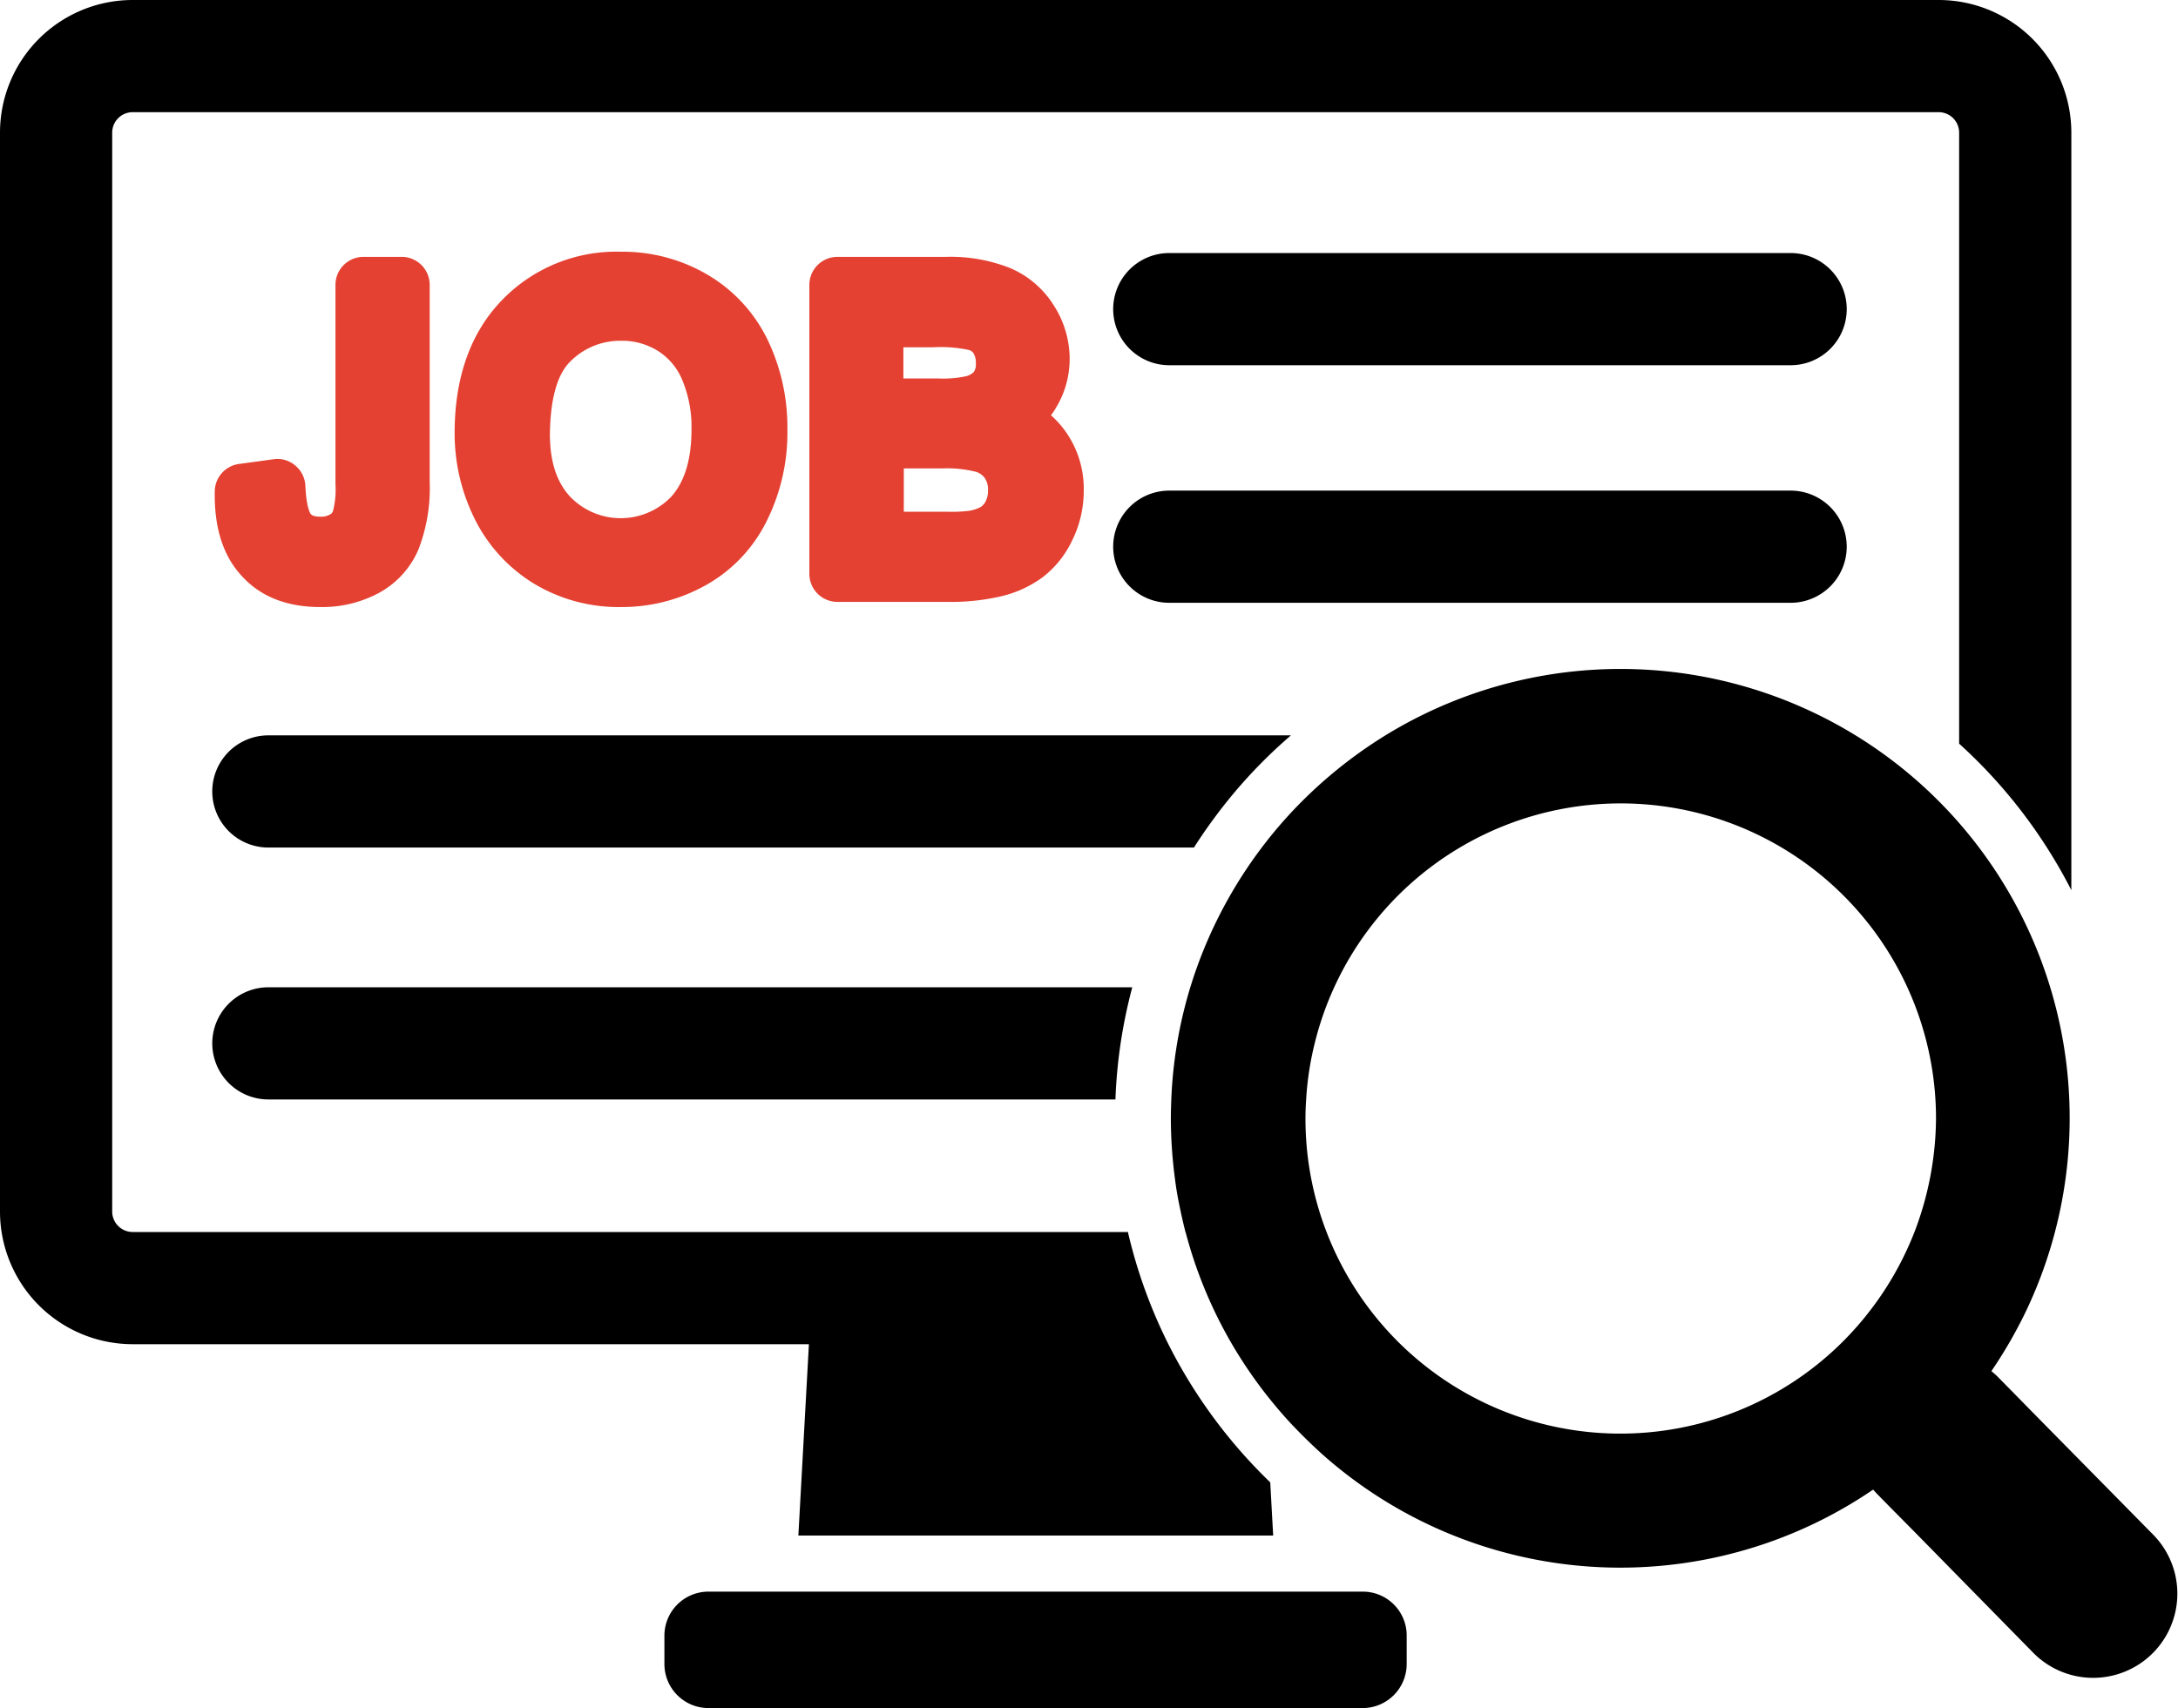 <svg id="online-job-search-symbol" xmlns="http://www.w3.org/2000/svg" width="250.376" height="196.402" viewBox="0 0 250.376 196.402">
  <g id="Group_138" data-name="Group 138" transform="translate(0 0)">
    <path id="Path_128" data-name="Path 128" d="M107.838,259.385a13.758,13.758,0,0,0,6.681-1.6,10.258,10.258,0,0,0,4.591-5.03,19.534,19.534,0,0,0,1.29-7.764V222.344a3.226,3.226,0,0,0-3.224-3.225H112.79a3.226,3.226,0,0,0-3.224,3.225v22.906a9.888,9.888,0,0,1-.284,3.1.669.669,0,0,1-.335.387,2.056,2.056,0,0,1-1.135.258c-.8,0-1.032-.232-1.109-.335,0,0-.49-.671-.593-3.2a3.234,3.234,0,0,0-1.161-2.347,3.15,3.15,0,0,0-2.5-.722l-3.972.541a3.219,3.219,0,0,0-2.786,3.147c-.077,4.153.954,7.429,3.1,9.725C100.951,258.2,103.994,259.385,107.838,259.385Z" transform="translate(-71.003 -189.584)" fill="#e44132"/>
    <path id="Path_129" data-name="Path 129" d="M211.654,254.945a18.839,18.839,0,0,0,10.086,2.734,19.765,19.765,0,0,0,9.622-2.45,17.114,17.114,0,0,0,7.094-7.4,22.742,22.742,0,0,0,2.4-10.524,23.255,23.255,0,0,0-2.27-10.344,17.558,17.558,0,0,0-6.887-7.481,19.234,19.234,0,0,0-9.957-2.657,18.259,18.259,0,0,0-13.8,5.675c-3.534,3.715-5.34,8.822-5.34,15.167a22.081,22.081,0,0,0,2.218,9.7A18.184,18.184,0,0,0,211.654,254.945Zm4.308-25.563a8.083,8.083,0,0,1,5.8-2.321,7.747,7.747,0,0,1,4.2,1.161,7.184,7.184,0,0,1,2.786,3.3,13.959,13.959,0,0,1,1.083,5.752c0,3.431-.8,6.036-2.348,7.738a8.067,8.067,0,0,1-11.556.026c-1.6-1.7-2.373-4.076-2.373-7.274C213.615,233.716,214.388,230.878,215.962,229.382Z" transform="translate(-150.339 -187.878)" fill="#e44132"/>
    <path id="Path_130" data-name="Path 130" d="M390.622,230.857a11.359,11.359,0,0,0-1.78-6.087,10.964,10.964,0,0,0-5.056-4.359,18.5,18.5,0,0,0-7.4-1.29H363.924a3.225,3.225,0,0,0-3.224,3.224v33.224a3.225,3.225,0,0,0,3.224,3.224H376.59a25.407,25.407,0,0,0,6.164-.645,13.134,13.134,0,0,0,4.772-2.193,11.577,11.577,0,0,0,3.4-4.256,12.893,12.893,0,0,0,1.316-5.752,11.352,11.352,0,0,0-2.27-6.991,11.169,11.169,0,0,0-1.5-1.625,5.468,5.468,0,0,0,.542-.8A10.8,10.8,0,0,0,390.622,230.857Zm-19.088-1.341h3.431a15.565,15.565,0,0,1,4.075.31.915.915,0,0,1,.516.361,2.1,2.1,0,0,1,.284,1.187,1.559,1.559,0,0,1-.232.98,1.947,1.947,0,0,1-.877.49,12.676,12.676,0,0,1-3.25.258h-3.972v-3.585Zm9.441,17.7a1.751,1.751,0,0,1-.542.645,4.149,4.149,0,0,1-1.419.464,15.656,15.656,0,0,1-2.4.1h-5.056v-4.979H376a13.718,13.718,0,0,1,3.844.387,1.945,1.945,0,0,1,1.006.7,2.278,2.278,0,0,1,.387,1.393A2.663,2.663,0,0,1,380.975,247.21Z" transform="translate(-267.658 -189.585)" fill="#e44132"/>
    <path id="Path_131" data-name="Path 131" d="M212.2,438.867a58.118,58.118,0,0,1,6.4-6.448H101.049a6.449,6.449,0,1,0,0,12.9h106.4A61.047,61.047,0,0,1,212.2,438.867Z" transform="translate(-70.198 -347.864)"/>
    <path id="Path_132" data-name="Path 132" d="M573.974,217.419H502.549a6.449,6.449,0,0,0,0,12.9h71.426a6.449,6.449,0,1,0,0-12.9Z" transform="translate(-368.131 -188.323)"/>
    <path id="Path_133" data-name="Path 133" d="M580.424,329.769a6.451,6.451,0,0,0-6.449-6.449H502.549a6.449,6.449,0,0,0,0,12.9h71.426A6.451,6.451,0,0,0,580.424,329.769Z" transform="translate(-368.131 -266.907)"/>
    <path id="Path_134" data-name="Path 134" d="M94.6,551.168a6.451,6.451,0,0,0,6.449,6.449h97.376a58.8,58.8,0,0,1,.594-6.449,59.588,59.588,0,0,1,1.341-6.449h-99.31A6.451,6.451,0,0,0,94.6,551.168Z" transform="translate(-70.198 -431.196)"/>
    <path id="Path_135" data-name="Path 135" d="M376.4,814.12H301.155a5.064,5.064,0,0,0-5.056,5.055v3.276a5.065,5.065,0,0,0,5.056,5.057h75.218a5.065,5.065,0,0,0,5.056-5.057v-3.276A5.042,5.042,0,0,0,376.4,814.12Z" transform="translate(-219.721 -631.106)"/>
    <path id="Path_136" data-name="Path 136" d="M86.851,259.182h6.139l-1.212,22H146.36l-.336-6.113a58.835,58.835,0,0,1-11.711-15.889,58.214,58.214,0,0,1-4.617-12.743c0-.051-.026-.1-.026-.155H15.245a2.356,2.356,0,0,1-2.347-2.348V119.864a2.356,2.356,0,0,1,2.347-2.347H222.868a2.356,2.356,0,0,1,2.347,2.347v70.265a58.86,58.86,0,0,1,12.9,16.844V119.864a15.258,15.258,0,0,0-15.245-15.245H15.245A15.258,15.258,0,0,0,0,119.864V243.937a15.258,15.258,0,0,0,15.245,15.245Z" transform="translate(0 -104.619)"/>
    <path id="Path_137" data-name="Path 137" d="M620.776,488.2l-2.3-2.347-1.6-1.625a9.114,9.114,0,0,0-.748-.671,52.7,52.7,0,0,0,4-6.939,51.636,51.636,0,0,0-73.619-66.189,52.581,52.581,0,0,0-8.435,6.449,51.005,51.005,0,0,0-5.8,6.449,51.836,51.836,0,0,0-8.229,16.07,51.205,51.205,0,0,0-2.192,12.9c-.025.722-.052,1.47-.052,2.193a53.665,53.665,0,0,0,.491,7.093c.129,1.032.309,2.038.516,3.044.206.98.412,1.935.67,2.915a.381.381,0,0,0,.052.155,51.33,51.33,0,0,0,5.288,12.742,52.918,52.918,0,0,0,3.817,5.649c1.033,1.315,2.116,2.605,3.276,3.818,1.032,1.083,2.115,2.141,3.225,3.147a51.543,51.543,0,0,0,63.4,4.127c.18.207.361.413.568.619l1.7,1.728,2.3,2.322,13.9,14.161a9.677,9.677,0,0,0,13.8-13.568Zm-13.491-20.636a36.72,36.72,0,0,1-8.538,12.9,36.2,36.2,0,0,1-61.47-25.95c0-.748.027-1.47.078-2.193a35.319,35.319,0,0,1,.981-6.449,36.218,36.218,0,0,1,16.689-22.519,36.242,36.242,0,0,1,54.737,31.16A37.151,37.151,0,0,1,607.286,467.564Z" transform="translate(-387.204 -325.899)"/>
  </g>
</svg>

